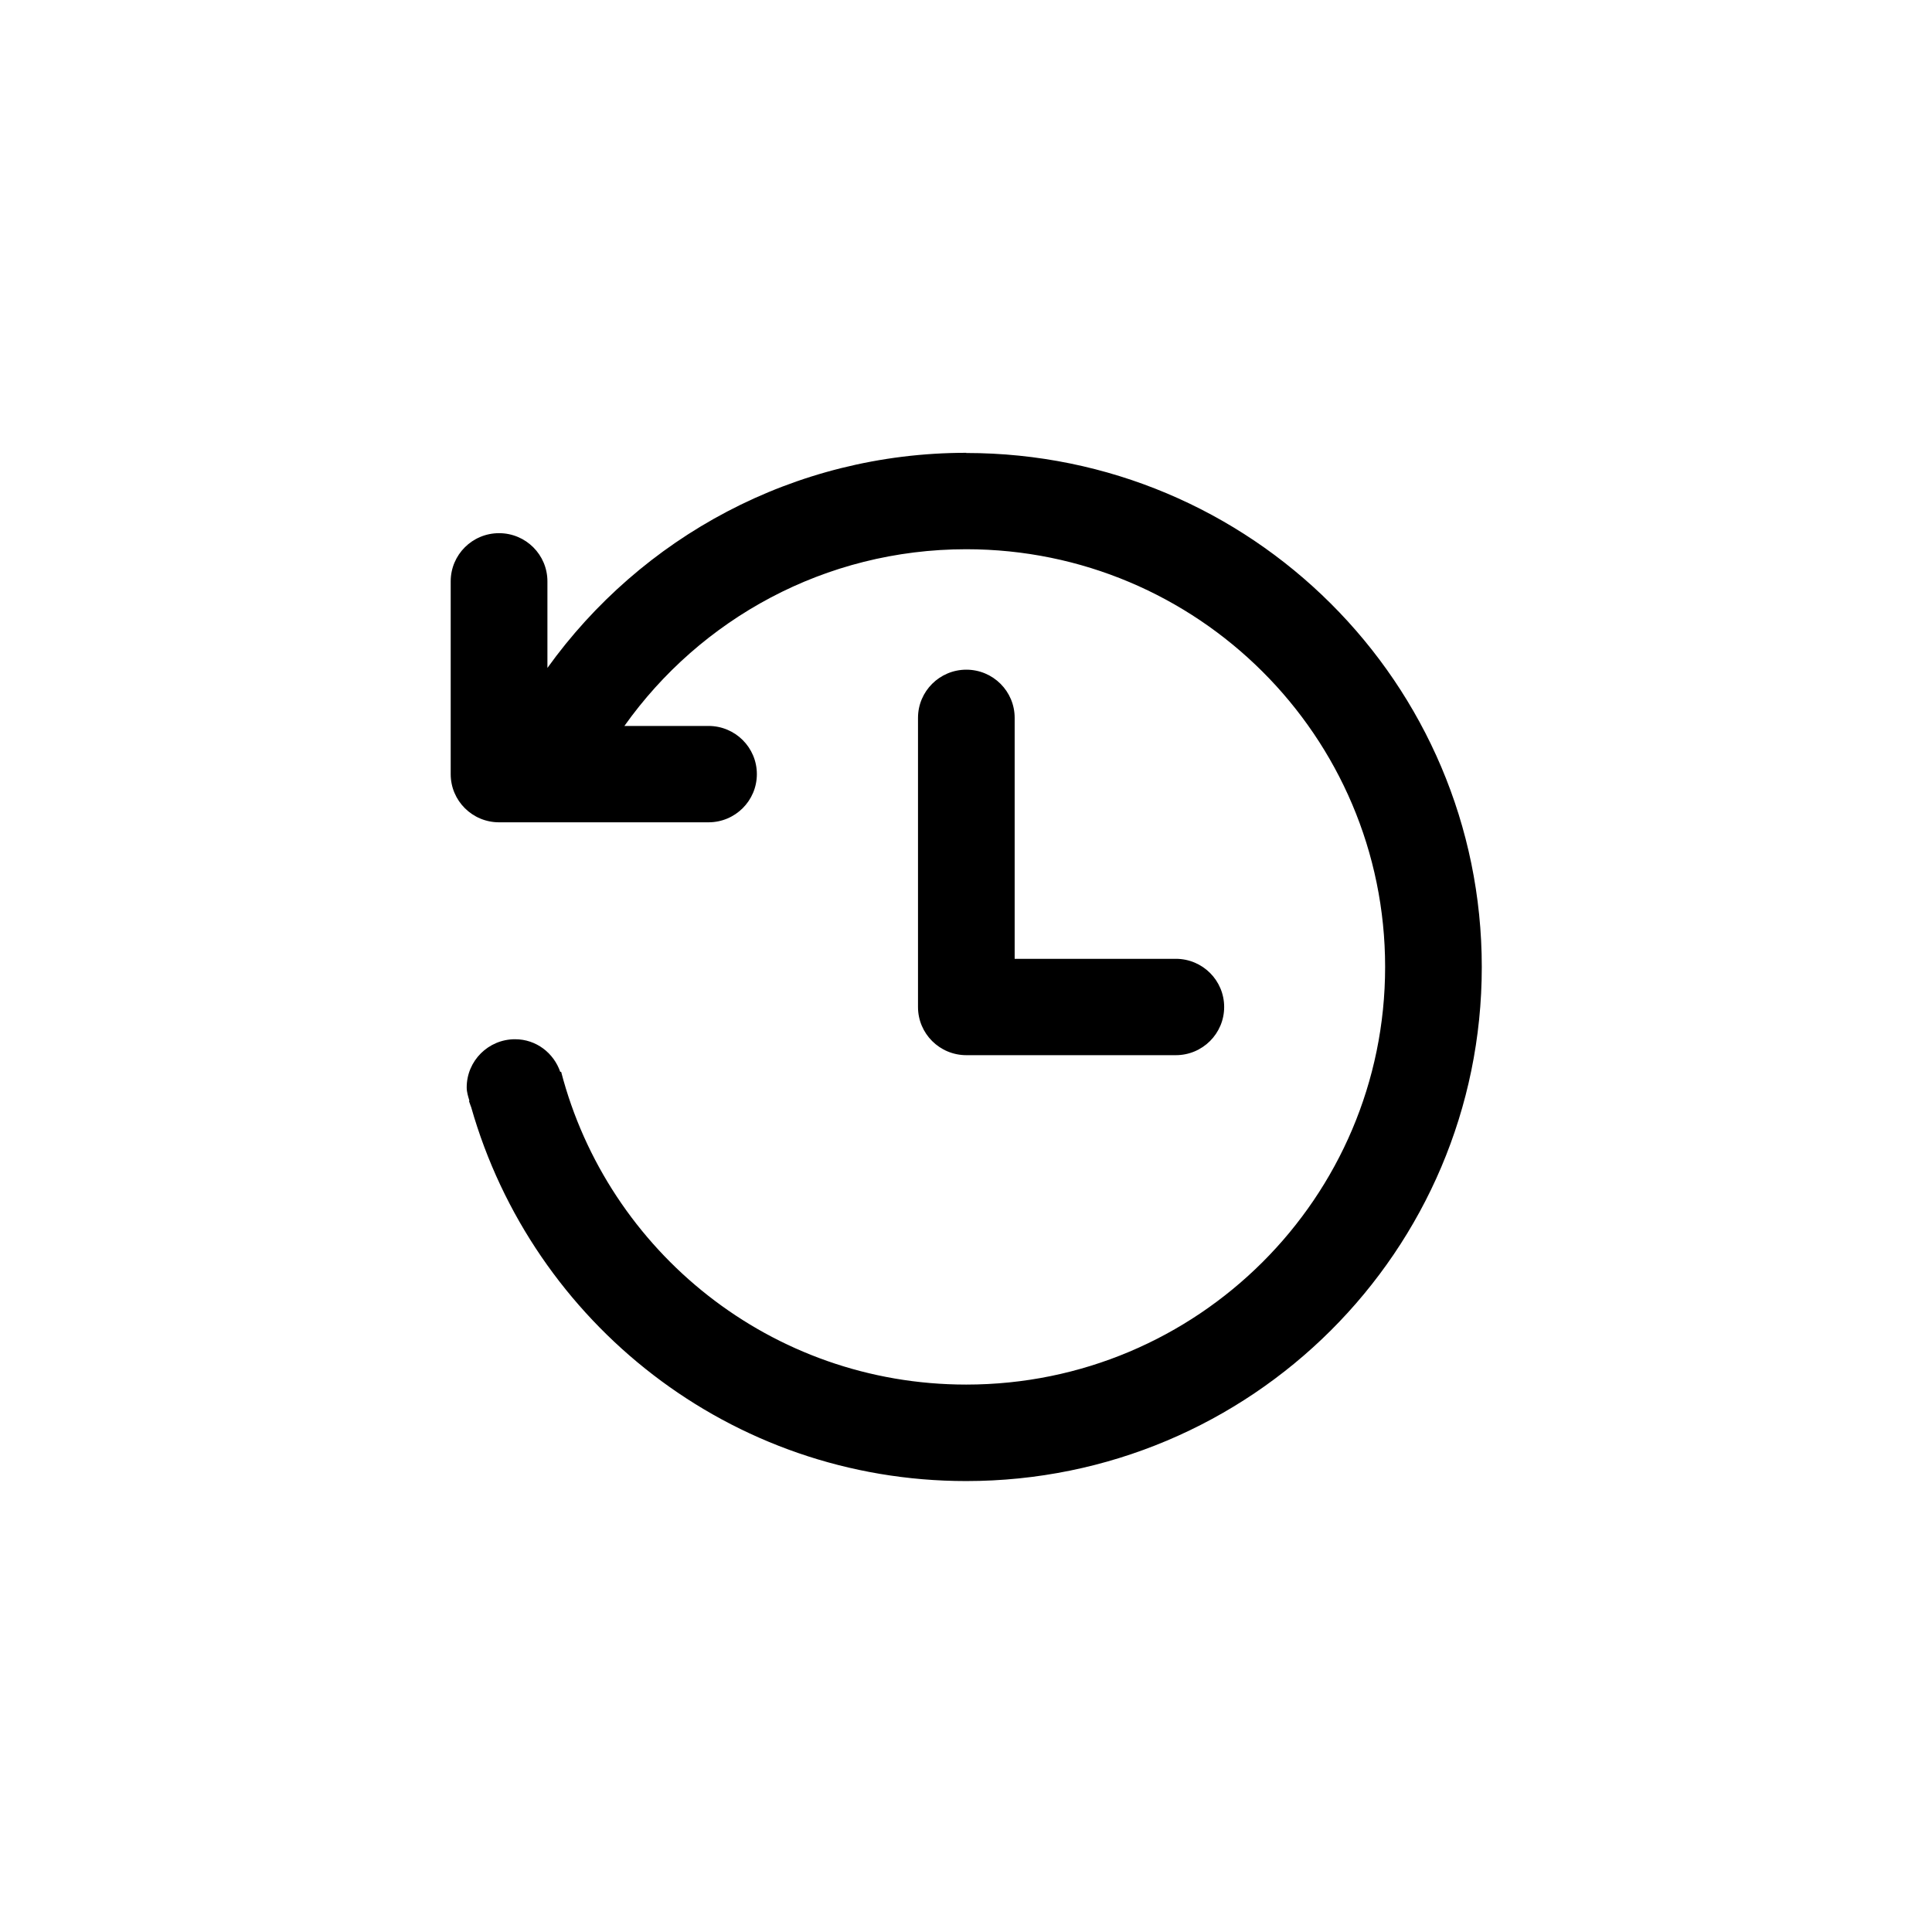 <!-- Generated by IcoMoon.io -->
<svg version="1.1" xmlns="http://www.w3.org/2000/svg" width="32" height="32" viewBox="0 0 32 32">
<title>listRecordIco</title>
<path d="M16.006 7.5c-2.862 0-5.391 1.407-6.939 3.563v-1.434c0-0.441-0.358-0.798-0.801-0.798s-0.801 0.357-0.801 0.798v3.193c0 0.441 0.358 0.798 0.801 0.798h3.469c0.442 0 0.801-0.357 0.801-0.798s-0.358-0.798-0.801-0.798h-1.393c1.256-1.77 3.322-2.927 5.662-2.927 3.832 0 6.938 3.097 6.938 6.918s-3.107 6.918-6.938 6.918c-3.23 0-5.936-2.203-6.71-5.182l-0.014 0.004c-0.108-0.314-0.398-0.542-0.749-0.542-0.442 0-0.801 0.357-0.801 0.798 0 0.079 0.024 0.15 0.045 0.222l-0.008 0.003c0.005 0.019 0.015 0.037 0.020 0.056 0.006 0.016 0.010 0.031 0.017 0.046 1.016 3.57 4.293 6.193 8.199 6.193 4.716 0 8.54-3.812 8.54-8.514s-3.823-8.514-8.54-8.514zM16.006 11.092c-0.442 0-0.801 0.357-0.801 0.798v4.789c0 0.441 0.358 0.798 0.801 0.798h3.469c0.442 0 0.801-0.357 0.801-0.798s-0.358-0.798-0.801-0.798h-2.669v-3.991c0-0.441-0.358-0.798-0.801-0.798z"></path>
</svg>
